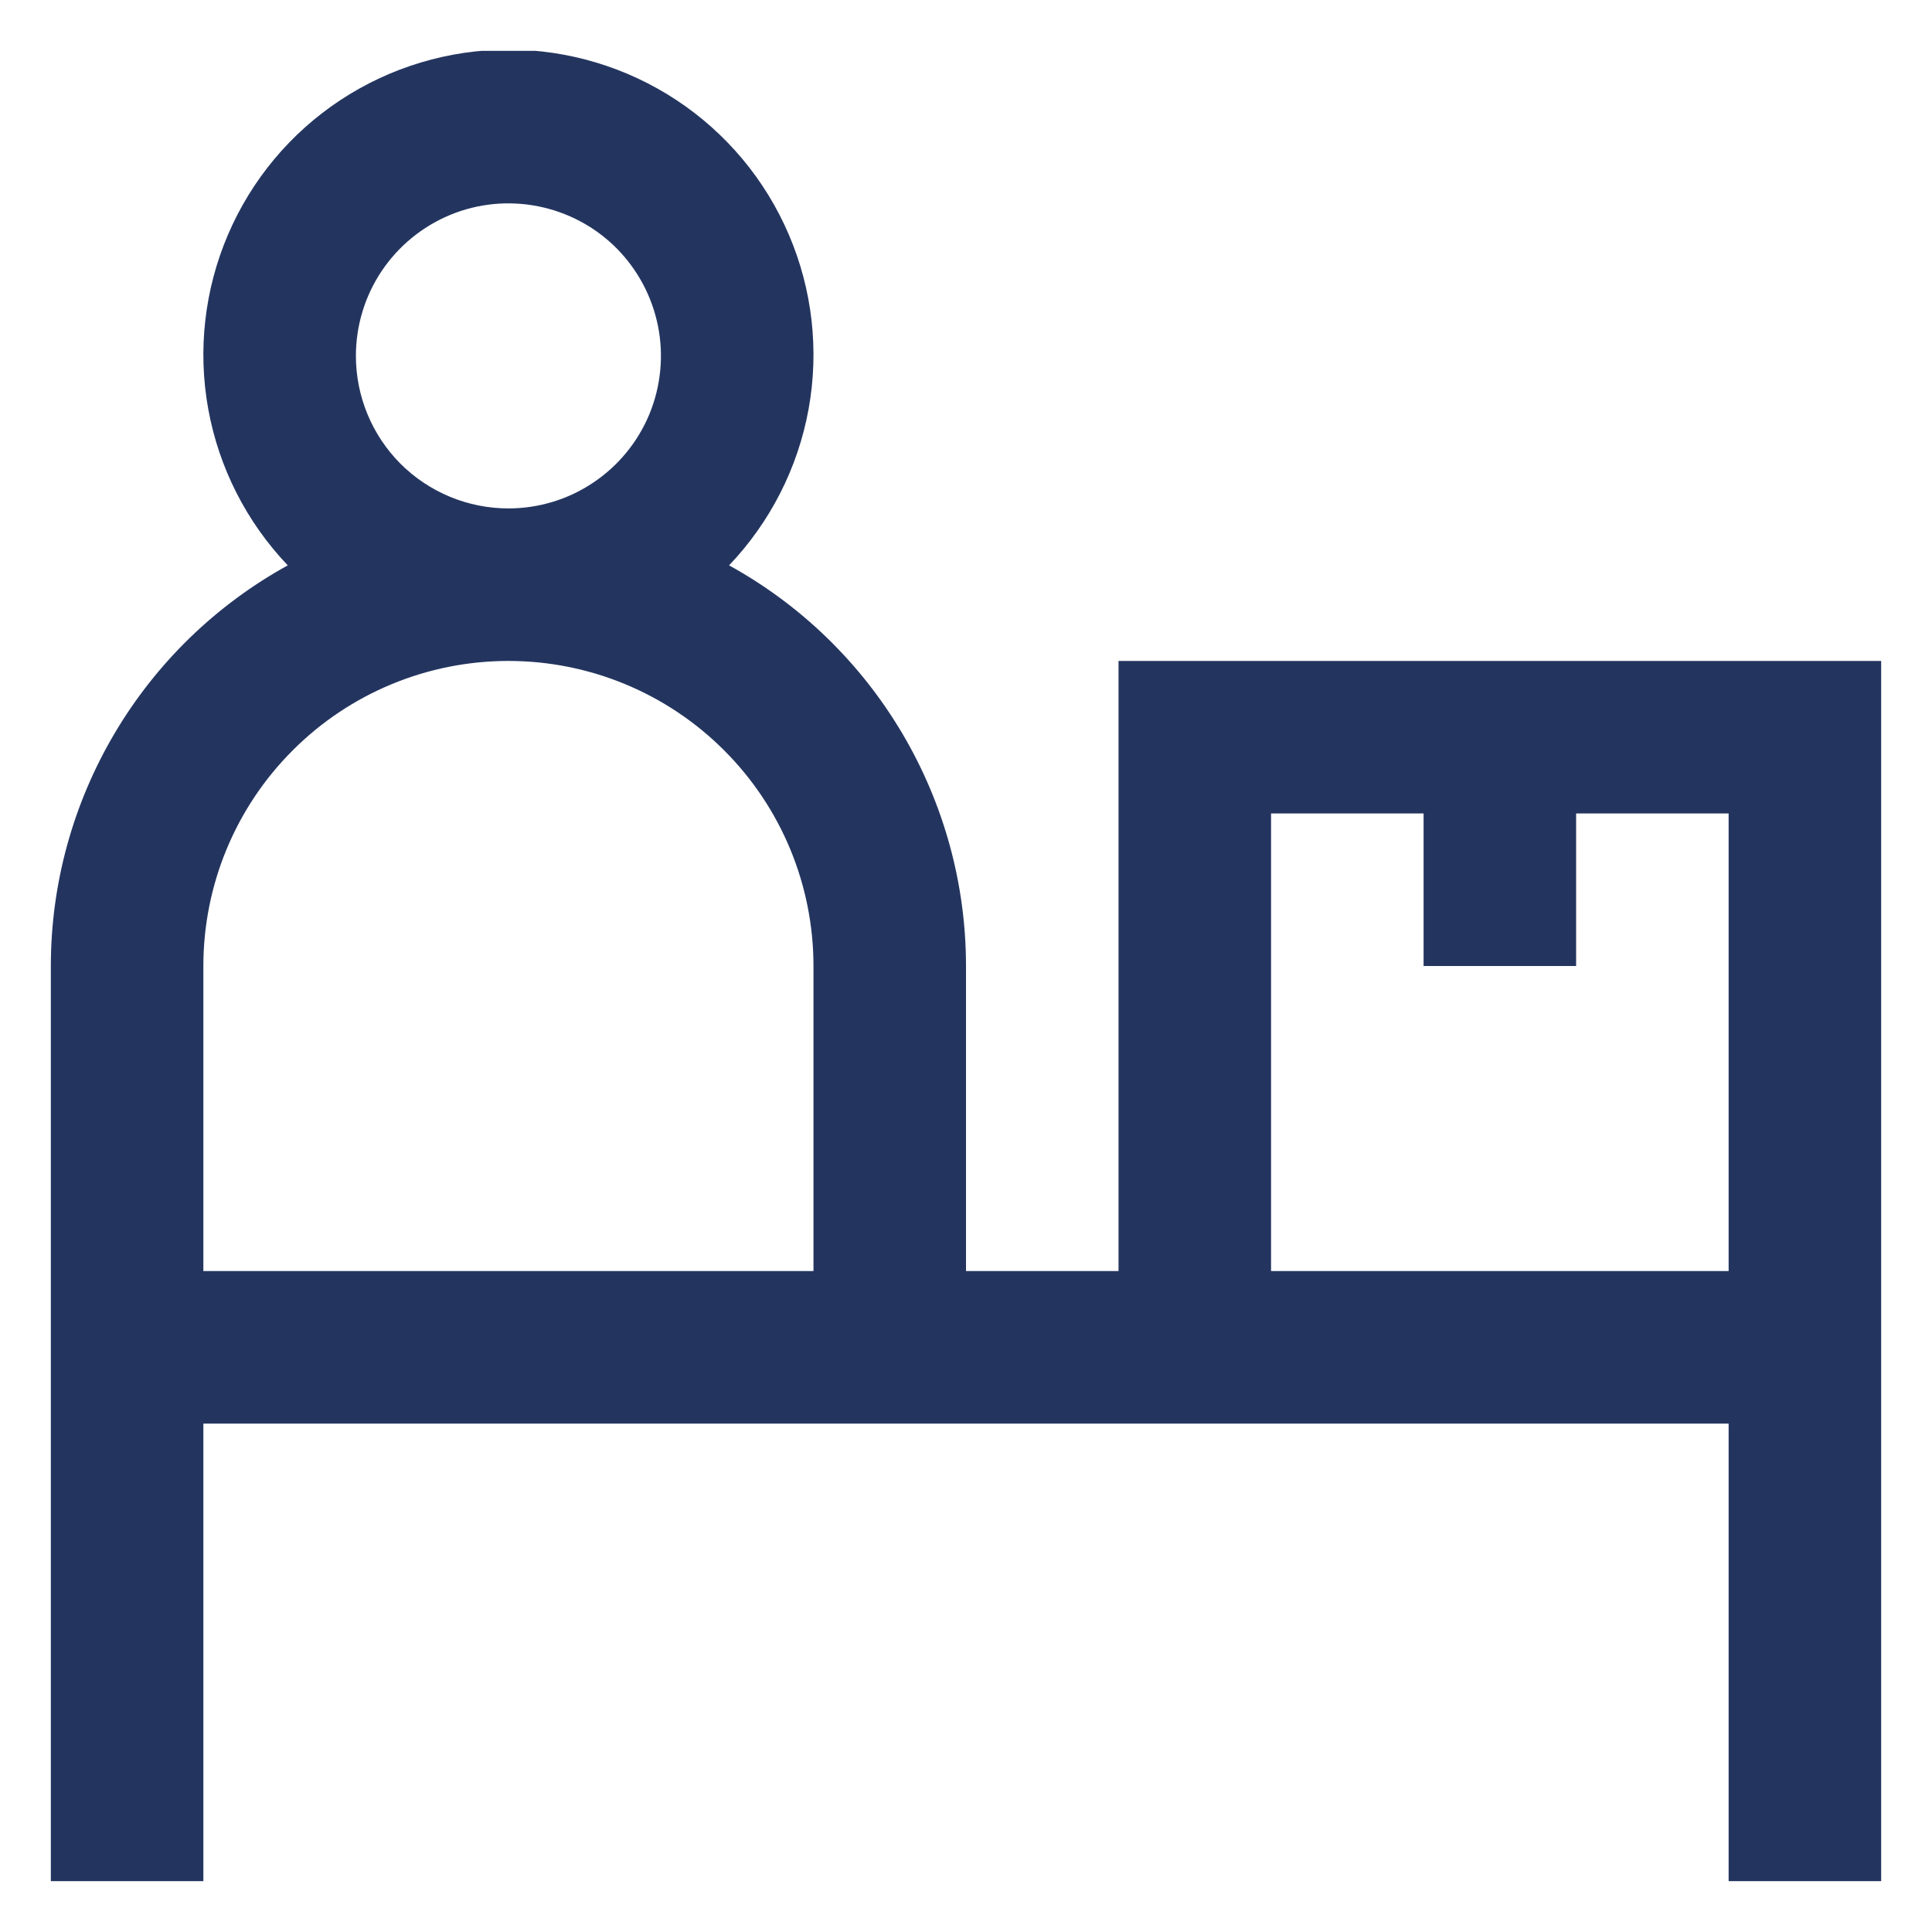<svg width="19" height="19" viewBox="0 0 19 19" fill="none" xmlns="http://www.w3.org/2000/svg">
<g clip-path="url(#clip0_2_2447)">
<path d="M11 12.5H9.5V9.5C9.5 8.695 9.283 7.905 8.873 7.212C8.463 6.519 7.875 5.948 7.17 5.56C7.575 5.135 7.847 4.601 7.952 4.023C8.057 3.444 7.989 2.848 7.758 2.308C7.527 1.768 7.143 1.308 6.652 0.984C6.162 0.661 5.587 0.488 5 0.488C4.413 0.488 3.838 0.661 3.348 0.984C2.857 1.308 2.473 1.768 2.242 2.308C2.011 2.848 1.943 3.444 2.048 4.023C2.153 4.601 2.425 5.135 2.83 5.56C2.125 5.948 1.537 6.519 1.127 7.212C0.717 7.905 0.5 8.695 0.5 9.5L0.5 18.5H2V14H17V18.5H18.5V6.5H11V12.5ZM3.5 3.5C3.5 3.203 3.588 2.913 3.753 2.666C3.918 2.42 4.152 2.228 4.426 2.114C4.7 2 5.002 1.971 5.293 2.029C5.584 2.087 5.851 2.229 6.061 2.439C6.27 2.649 6.413 2.916 6.471 3.207C6.529 3.498 6.499 3.8 6.386 4.074C6.272 4.348 6.08 4.582 5.833 4.747C5.587 4.912 5.297 5 5 5C4.602 5 4.221 4.842 3.939 4.561C3.658 4.279 3.5 3.898 3.5 3.5ZM2 9.5C2 8.704 2.316 7.941 2.879 7.379C3.441 6.816 4.204 6.5 5 6.5C5.796 6.5 6.559 6.816 7.121 7.379C7.684 7.941 8 8.704 8 9.5V12.5H2V9.5ZM14 8V9.5H15.5V8H17V12.5H12.5V8H14Z" fill="#23355F"/>
</g>
<defs>
<clipPath id="clip0_2_2447">
<rect width="18" height="18" fill="white" transform="translate(0.5 0.5)"/>
</clipPath>
</defs>
</svg>
